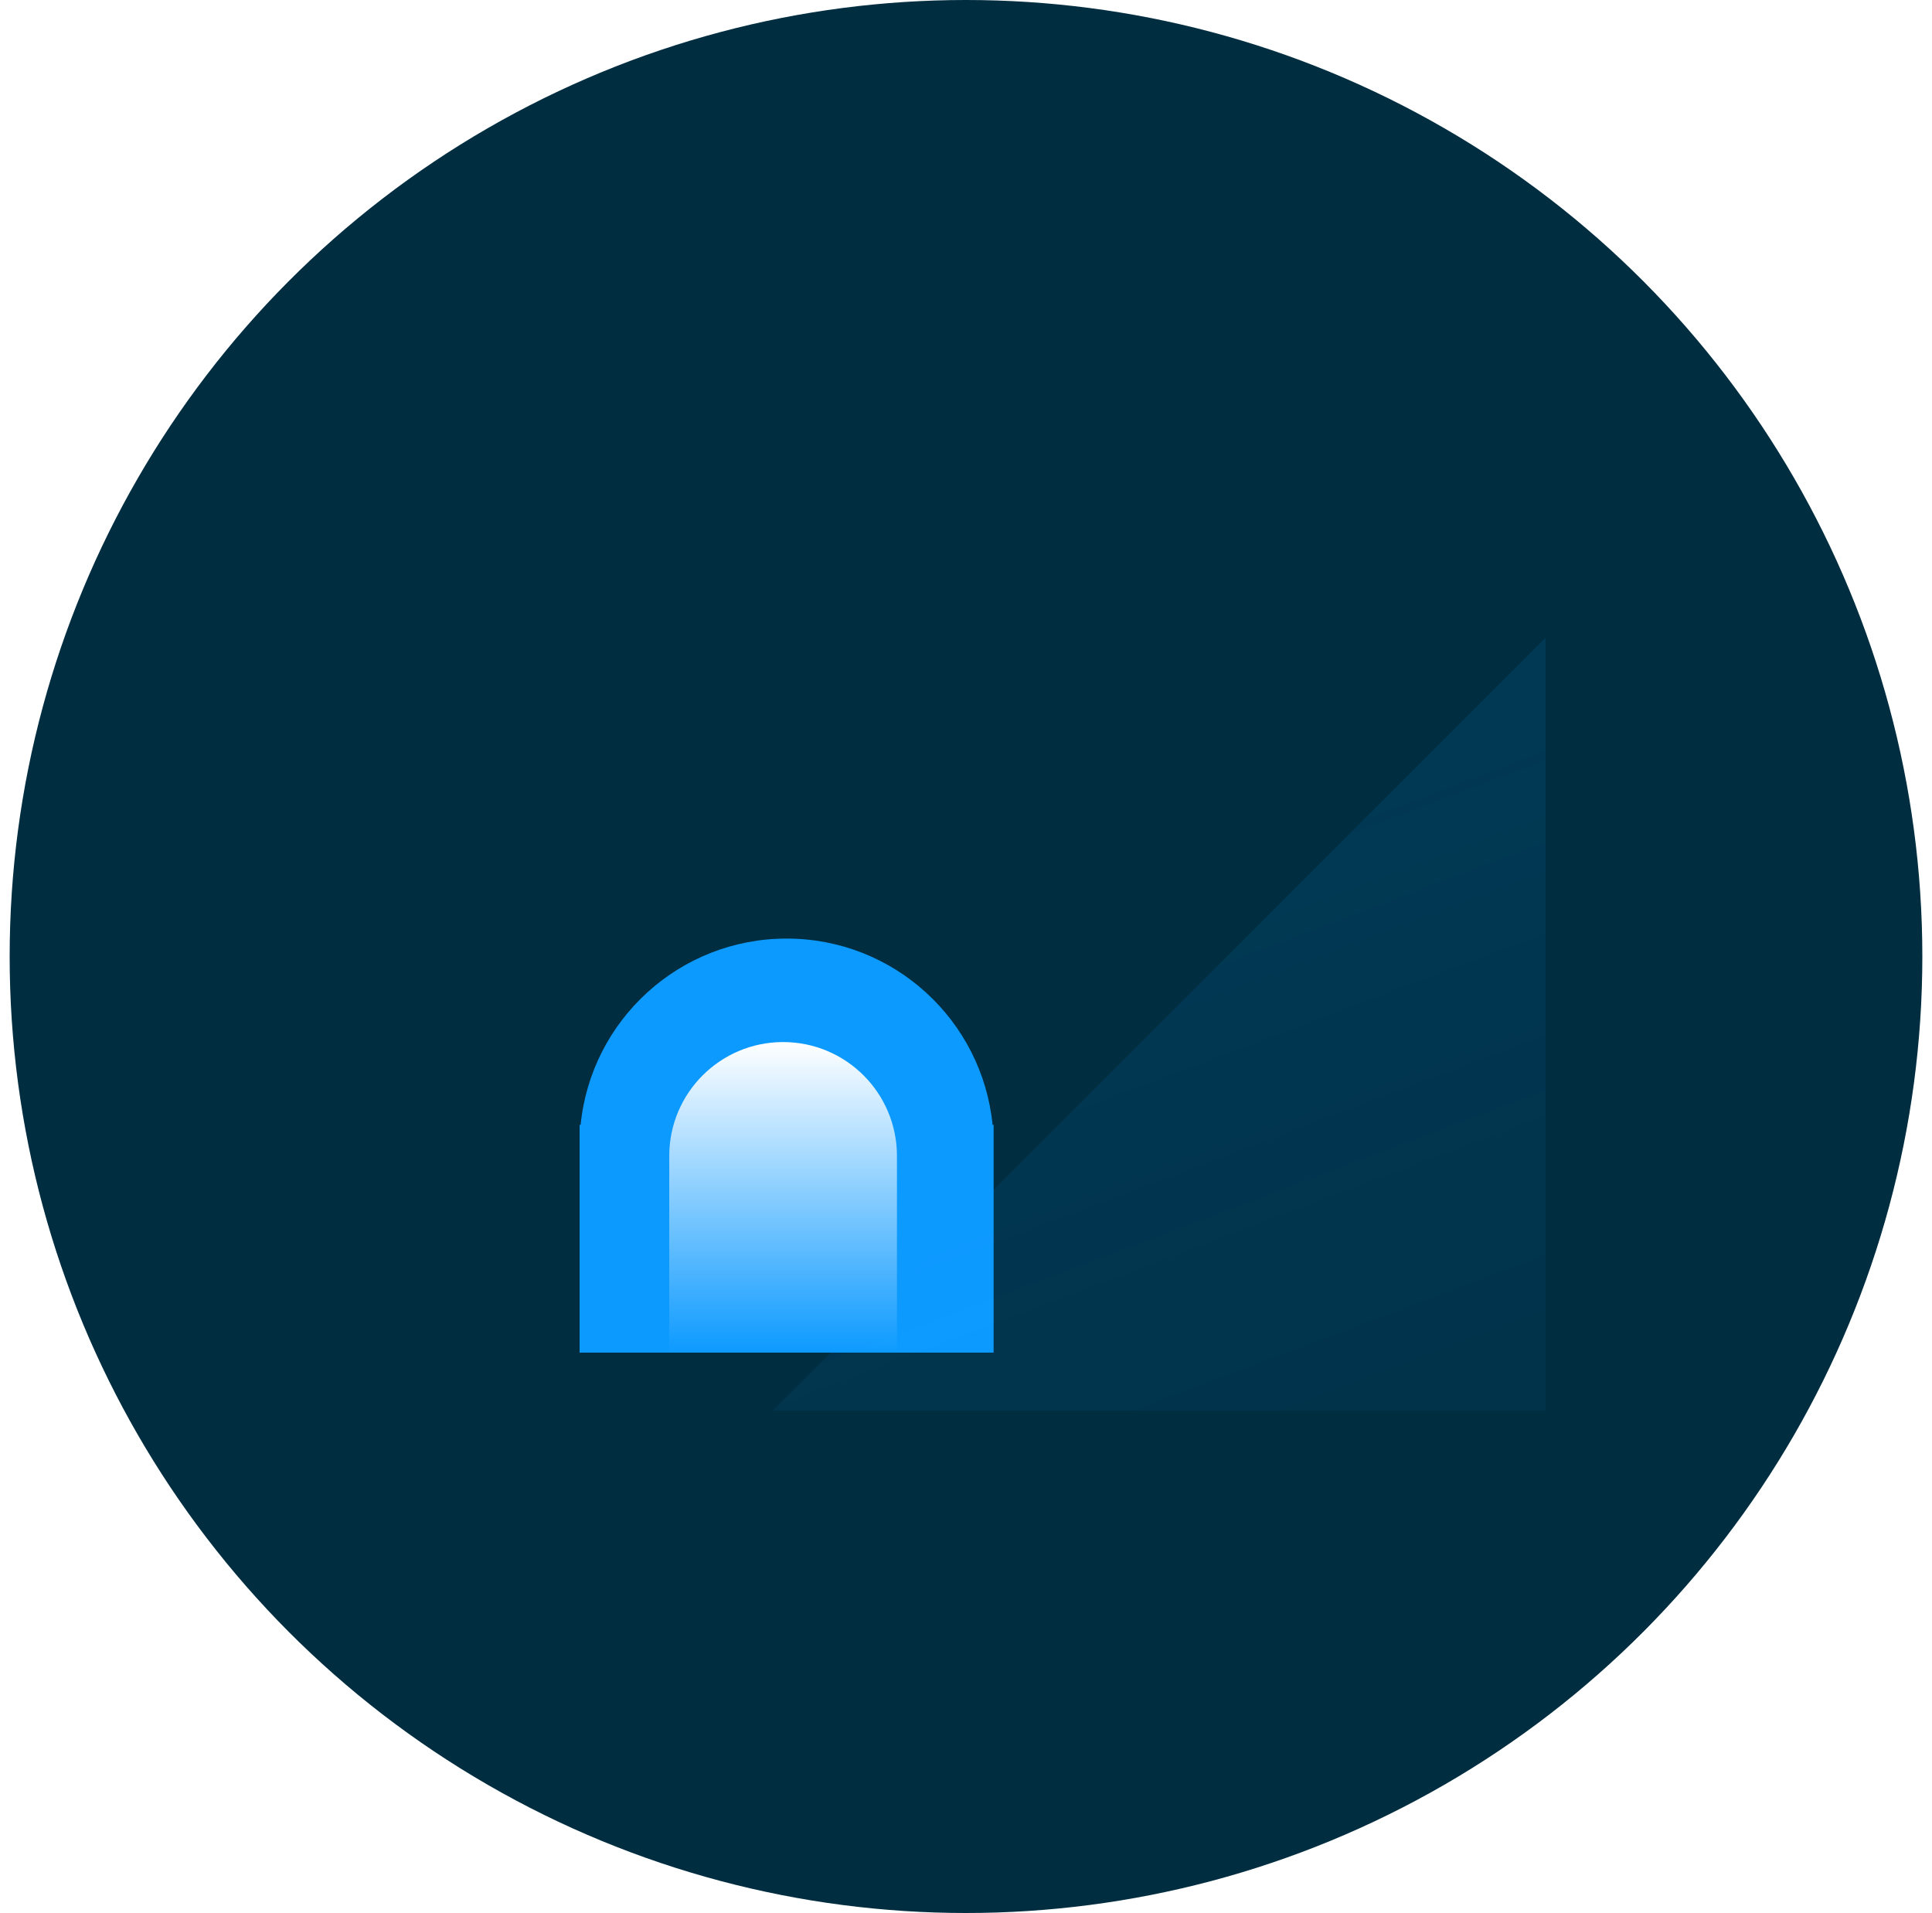 <svg width="100" height="99" viewBox="0 0 100 99" fill="none" xmlns="http://www.w3.org/2000/svg">
<circle cx="50" cy="49.5" r="49.5" fill="#002D40"/>
<path d="M51.429 70H30L30 58.214H30.053C30.59 52.8 35.159 48.572 40.714 48.572C46.27 48.572 50.838 52.8 51.376 58.214H51.429V70Z" fill="#0D9AFF"/>
<g filter="url(#filter0_biiii_226_5067)">
<path d="M70 70V30L30 70H70Z" fill="url(#paint0_linear_226_5067)"/>
</g>
<path d="M46.426 60V70H34.641L34.641 60H34.643C34.642 59.941 34.641 59.881 34.641 59.821C34.641 56.567 37.279 53.928 40.533 53.928C43.788 53.928 46.426 56.567 46.426 59.821C46.426 59.881 46.425 59.941 46.424 60H46.426Z" fill="url(#paint1_linear_226_5067)"/>
<defs>
<filter id="filter0_biiii_226_5067" x="9" y="9" width="82" height="82" filterUnits="userSpaceOnUse" color-interpolation-filters="sRGB">
<feFlood flood-opacity="0" result="BackgroundImageFix"/>
<feGaussianBlur in="BackgroundImageFix" stdDeviation="10.5"/>
<feComposite in2="SourceAlpha" operator="in" result="effect1_backgroundBlur_226_5067"/>
<feBlend mode="normal" in="SourceGraphic" in2="effect1_backgroundBlur_226_5067" result="shape"/>
<feColorMatrix in="SourceAlpha" type="matrix" values="0 0 0 0 0 0 0 0 0 0 0 0 0 0 0 0 0 0 127 0" result="hardAlpha"/>
<feOffset dx="10" dy="10"/>
<feGaussianBlur stdDeviation="11.5"/>
<feComposite in2="hardAlpha" operator="arithmetic" k2="-1" k3="1"/>
<feColorMatrix type="matrix" values="0 0 0 0 0.051 0 0 0 0 0.604 0 0 0 0 1 0 0 0 0.18 0"/>
<feBlend mode="normal" in2="shape" result="effect2_innerShadow_226_5067"/>
<feColorMatrix in="SourceAlpha" type="matrix" values="0 0 0 0 0 0 0 0 0 0 0 0 0 0 0 0 0 0 127 0" result="hardAlpha"/>
<feOffset dy="2"/>
<feGaussianBlur stdDeviation="3"/>
<feComposite in2="hardAlpha" operator="arithmetic" k2="-1" k3="1"/>
<feColorMatrix type="matrix" values="0 0 0 0 1 0 0 0 0 1 0 0 0 0 1 0 0 0 0.05 0"/>
<feBlend mode="normal" in2="effect2_innerShadow_226_5067" result="effect3_innerShadow_226_5067"/>
<feColorMatrix in="SourceAlpha" type="matrix" values="0 0 0 0 0 0 0 0 0 0 0 0 0 0 0 0 0 0 127 0" result="hardAlpha"/>
<feOffset dy="1"/>
<feComposite in2="hardAlpha" operator="arithmetic" k2="-1" k3="1"/>
<feColorMatrix type="matrix" values="0 0 0 0 1 0 0 0 0 1 0 0 0 0 1 0 0 0 0.05 0"/>
<feBlend mode="normal" in2="effect3_innerShadow_226_5067" result="effect4_innerShadow_226_5067"/>
<feColorMatrix in="SourceAlpha" type="matrix" values="0 0 0 0 0 0 0 0 0 0 0 0 0 0 0 0 0 0 127 0" result="hardAlpha"/>
<feOffset dy="-10"/>
<feGaussianBlur stdDeviation="5"/>
<feComposite in2="hardAlpha" operator="arithmetic" k2="-1" k3="1"/>
<feColorMatrix type="matrix" values="0 0 0 0 0.051 0 0 0 0 0.604 0 0 0 0 1 0 0 0 0.4 0"/>
<feBlend mode="overlay" in2="effect4_innerShadow_226_5067" result="effect5_innerShadow_226_5067"/>
</filter>
<linearGradient id="paint0_linear_226_5067" x1="50" y1="109.178" x2="23.647" y2="39.325" gradientUnits="userSpaceOnUse">
<stop stop-color="#0D9AFF" stop-opacity="0.01"/>
<stop offset="1" stop-color="#0D9AFF" stop-opacity="0.12"/>
</linearGradient>
<linearGradient id="paint1_linear_226_5067" x1="40.533" y1="53.928" x2="40.533" y2="70" gradientUnits="userSpaceOnUse">
<stop stop-color="white"/>
<stop offset="1" stop-color="white" stop-opacity="0"/>
</linearGradient>
</defs>
</svg>
